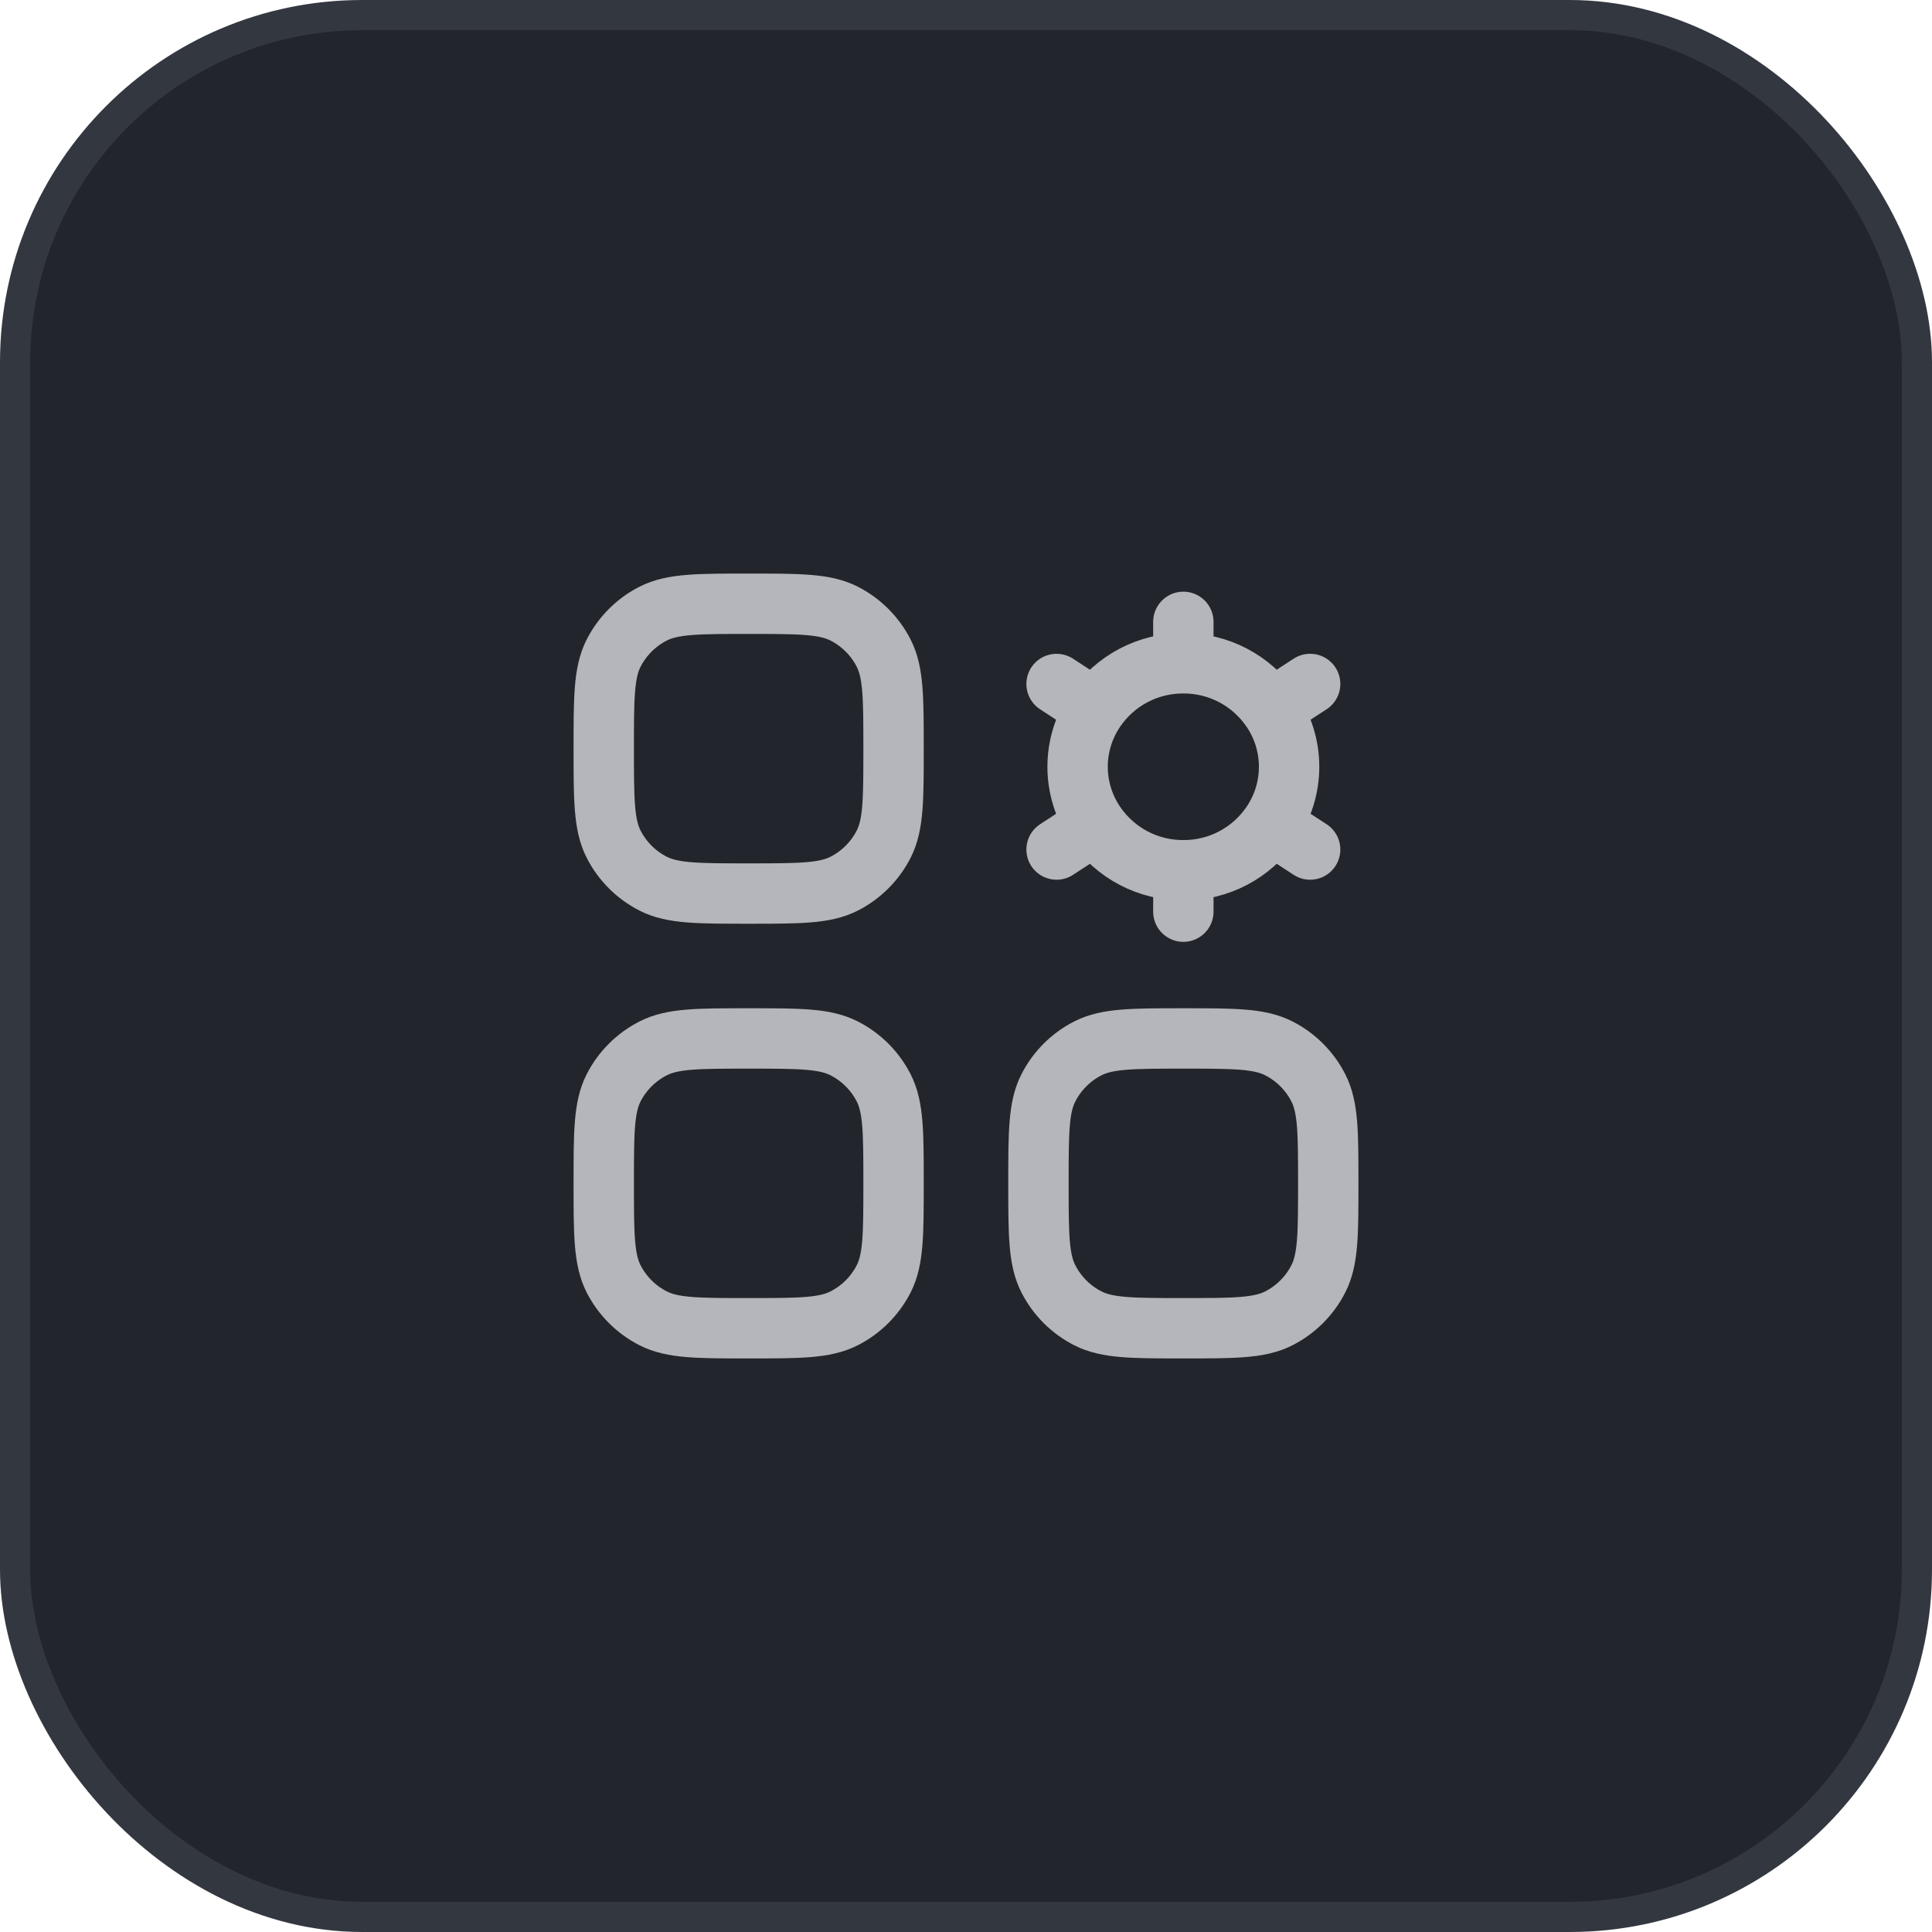 <svg width="64" height="64" viewBox="0 0 64 64" fill="none" xmlns="http://www.w3.org/2000/svg">
<rect x="0.5" y="0.5" width="63" height="63" rx="11.5" fill="#22252B"/>
<rect x="0.5" y="0.5" width="63" height="63" rx="11.5" stroke="#333740"/>
<path d="M39.2 28.828V30.2M39.2 28.828C38.627 28.831 38.062 28.693 37.554 28.427C37.047 28.161 36.612 27.774 36.288 27.302M39.2 28.828C39.773 28.831 40.338 28.693 40.846 28.427C41.353 28.161 41.788 27.774 42.112 27.302M36.288 27.302L35 28.142M36.288 27.302C35.903 26.742 35.697 26.079 35.697 25.4C35.697 24.721 35.903 24.058 36.288 23.498M42.112 27.302L43.4 28.142M42.112 27.302C42.497 26.742 42.703 26.079 42.703 25.4C42.703 24.721 42.497 24.058 42.112 23.498M39.2 21.972C39.773 21.969 40.338 22.107 40.846 22.373C41.353 22.639 41.788 23.026 42.112 23.498M39.2 21.972C38.627 21.969 38.062 22.107 37.554 22.373C37.047 22.639 36.612 23.026 36.288 23.498M39.2 21.972V20.6M42.112 23.498L43.4 22.657M36.288 23.498L35 22.658M20 24.8C20 23.12 20 22.28 20.326 21.638C20.614 21.073 21.073 20.614 21.638 20.326C22.28 20 23.12 20 24.8 20C26.48 20 27.32 20 27.962 20.326C28.527 20.614 28.986 21.073 29.274 21.638C29.6 22.28 29.6 23.12 29.6 24.8C29.6 26.48 29.6 27.32 29.274 27.962C28.986 28.527 28.527 28.986 27.962 29.274C27.32 29.6 26.48 29.6 24.8 29.6C23.12 29.6 22.28 29.6 21.638 29.274C21.073 28.986 20.614 28.527 20.326 27.962C20 27.32 20 26.48 20 24.8ZM20 39.2C20 37.52 20 36.68 20.326 36.038C20.614 35.474 21.073 35.015 21.638 34.728C22.28 34.4 23.12 34.4 24.8 34.4C26.48 34.4 27.32 34.4 27.962 34.728C28.527 35.015 28.986 35.474 29.274 36.038C29.6 36.68 29.6 37.52 29.6 39.2C29.6 40.88 29.6 41.72 29.274 42.362C28.986 42.926 28.527 43.385 27.962 43.672C27.32 44 26.48 44 24.8 44C23.12 44 22.28 44 21.638 43.672C21.073 43.385 20.614 42.926 20.326 42.362C20 41.72 20 40.88 20 39.2ZM34.4 39.2C34.4 37.52 34.4 36.68 34.728 36.038C35.015 35.474 35.474 35.015 36.038 34.728C36.68 34.4 37.52 34.4 39.2 34.4C40.88 34.4 41.72 34.4 42.362 34.728C42.926 35.015 43.385 35.474 43.672 36.038C44 36.68 44 37.52 44 39.2C44 40.88 44 41.72 43.672 42.362C43.385 42.926 42.926 43.385 42.362 43.672C41.72 44 40.88 44 39.2 44C37.52 44 36.68 44 36.038 43.672C35.474 43.385 35.015 42.926 34.728 42.362C34.4 41.72 34.4 40.88 34.4 39.2Z" stroke="#B4B6BB" stroke-width="2" stroke-linecap="round" stroke-linejoin="round"/>
</svg>
